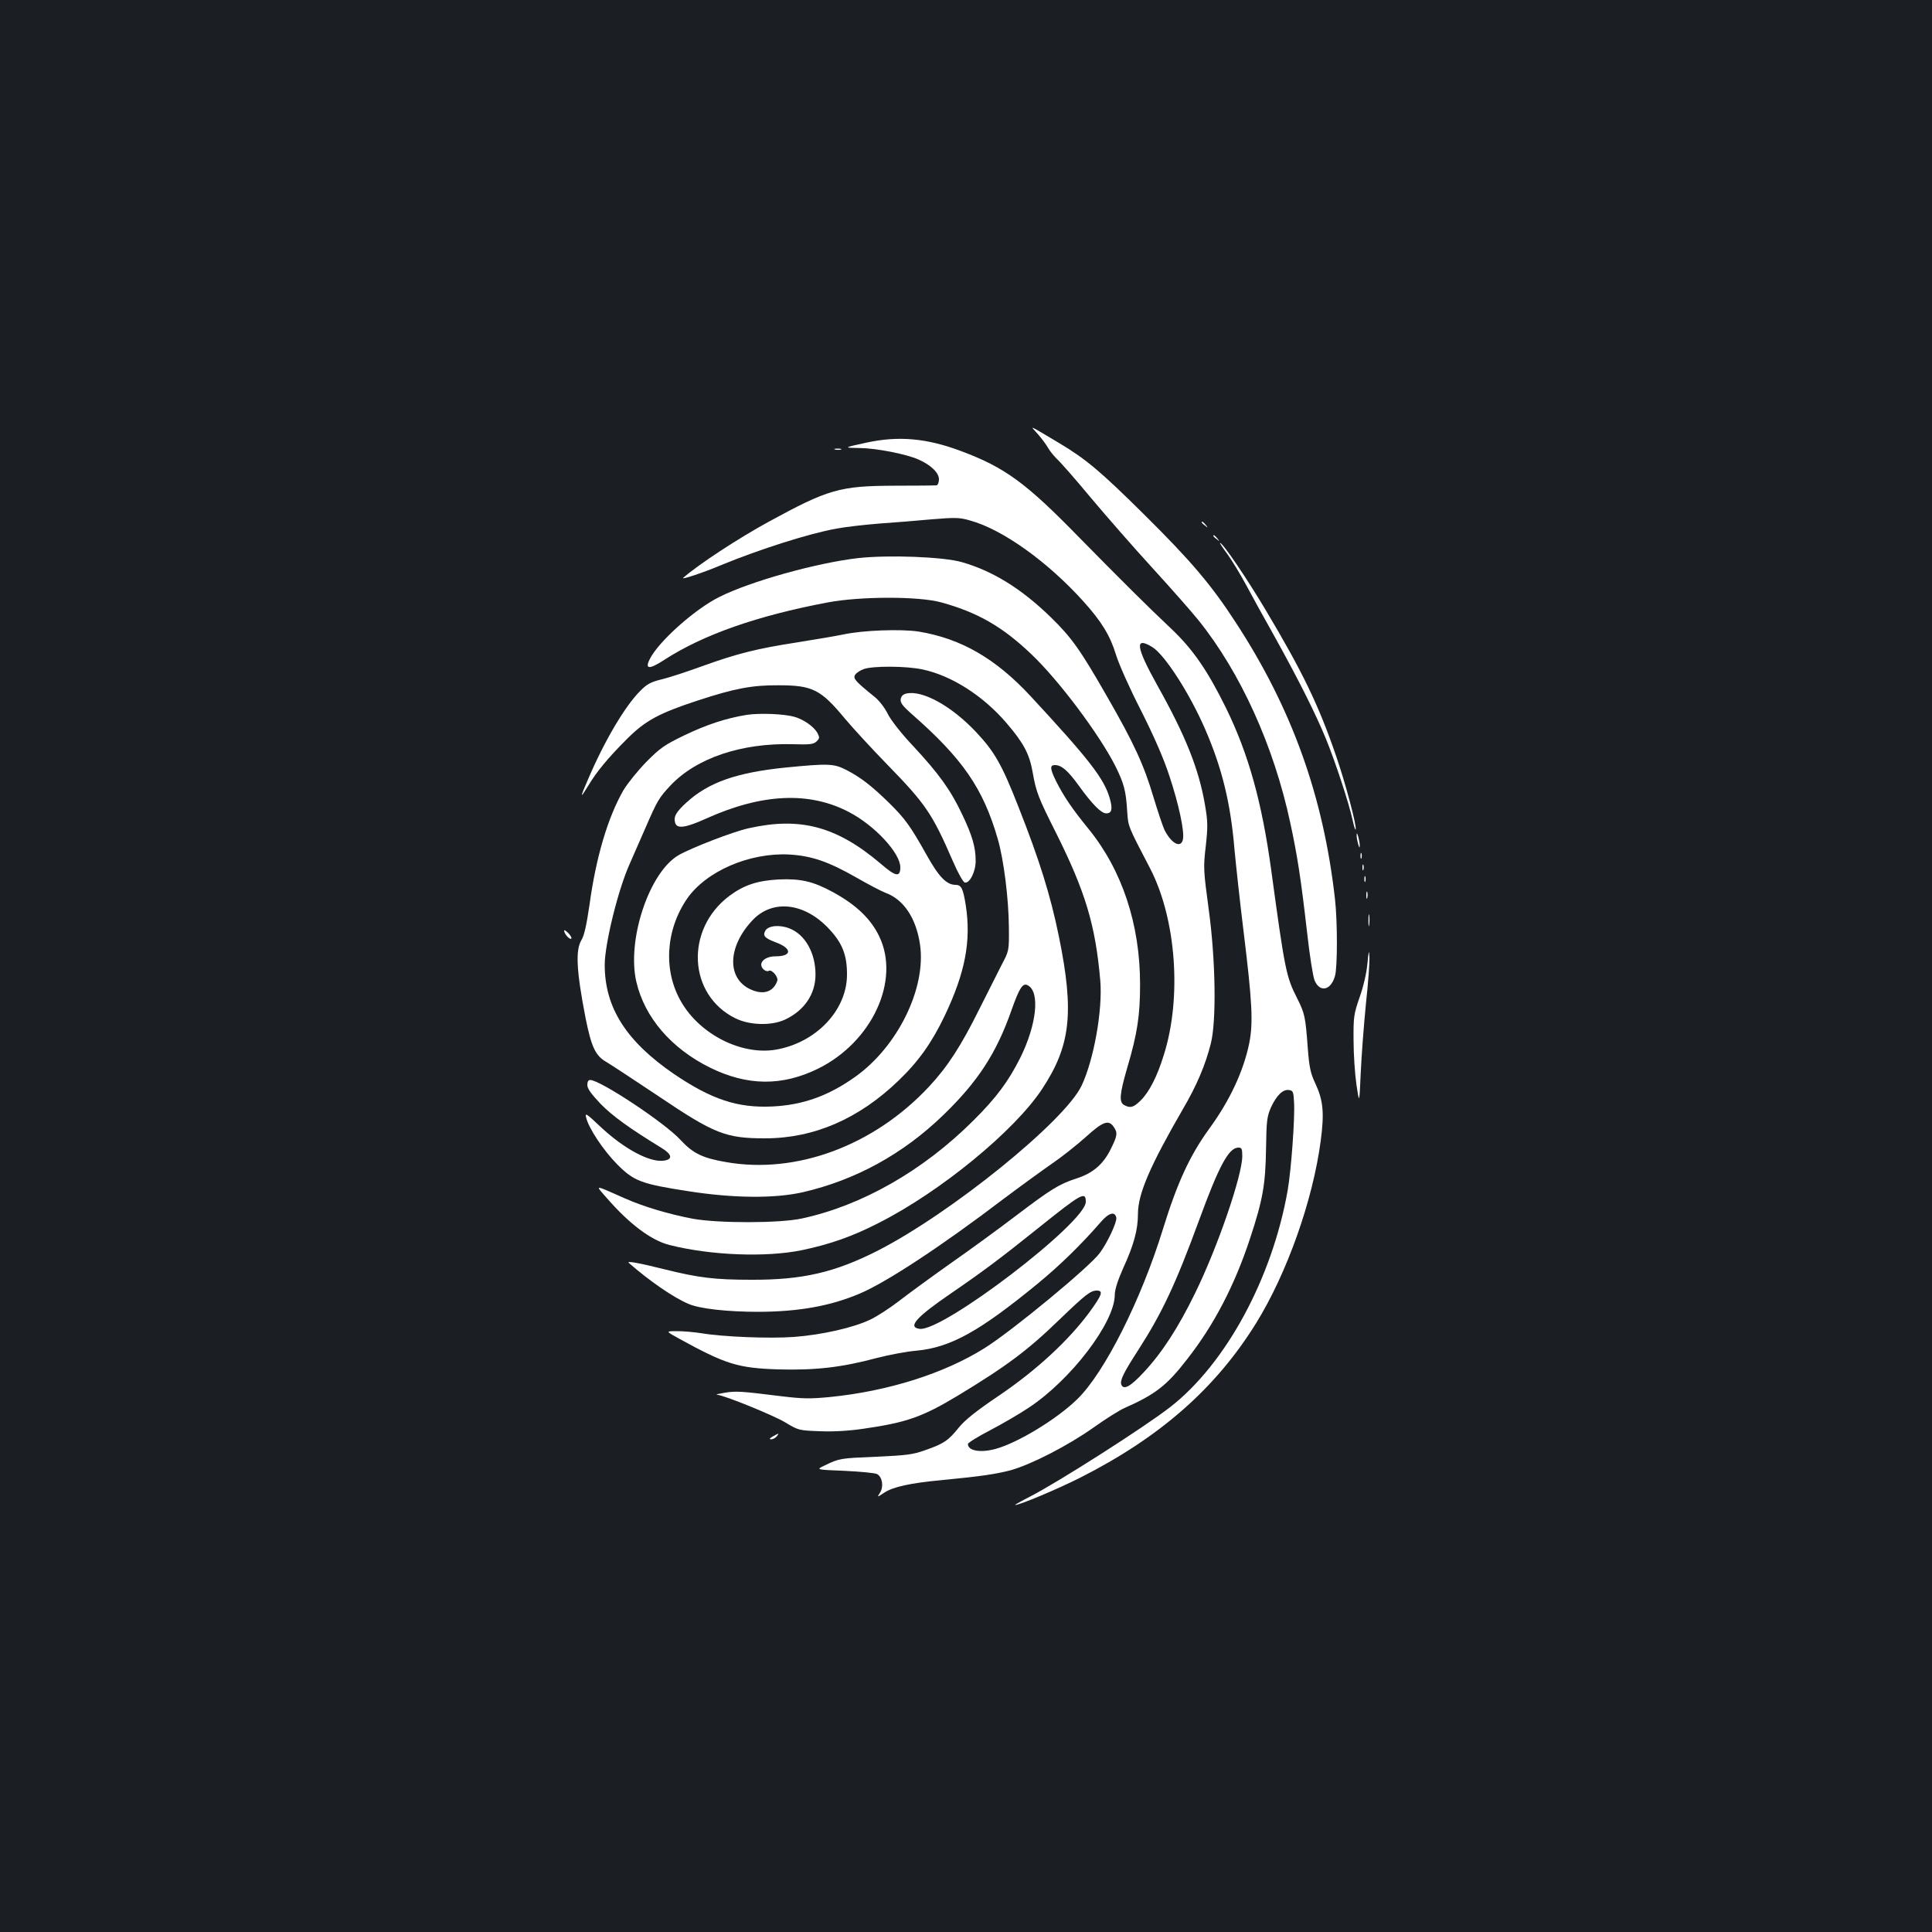 <?xml version="1.0" standalone="no"?>
<!DOCTYPE svg PUBLIC "-//W3C//DTD SVG 20010904//EN"
 "http://www.w3.org/TR/2001/REC-SVG-20010904/DTD/svg10.dtd">
<svg version="1.0" xmlns="http://www.w3.org/2000/svg"
 width="1000pt" height="1000pt" viewBox="0 0 1000 1000"
 preserveAspectRatio="xMidYMid meet">
<rect width="100%" height="100%" fill="#1b1f23"/>
<g transform="translate(0,1000) scale(0.1,-0.1)"
fill="#ffffff" stroke="none">
<path d="M5372 7753 c20 -23 43 -54 52 -70 8 -15 29 -41 46 -58 18 -16 97
-106 175 -200 78 -93 222 -258 320 -365 98 -107 205 -229 238 -270 218 -271
390 -651 475 -1047 37 -171 55 -287 87 -565 13 -119 31 -233 39 -252 27 -65
85 -53 106 23 13 46 13 280 0 396 -60 534 -223 988 -515 1435 -127 195 -231
317 -469 553 -228 226 -304 290 -441 372 -170 101 -155 95 -113 48z"/>
<path d="M4485 7709 c-120 -26 -122 -27 -34 -28 85 -1 239 -31 302 -59 66 -29
107 -69 107 -103 0 -16 -6 -30 -12 -31 -7 -1 -105 -2 -218 -2 -283 -1 -343
-18 -652 -187 -156 -85 -362 -220 -442 -290 -13 -12 107 28 199 67 197 81 454
163 595 188 47 9 146 20 220 26 74 5 197 15 272 22 122 10 144 10 199 -6 168
-46 401 -213 586 -418 93 -103 139 -177 169 -276 14 -47 72 -177 129 -288 68
-135 118 -249 148 -341 48 -145 78 -284 70 -327 -10 -49 -60 -23 -96 49 -8 17
-34 94 -57 170 -49 165 -100 277 -240 520 -138 241 -183 305 -292 411 -150
146 -298 238 -458 284 -95 28 -382 39 -541 21 -214 -25 -555 -120 -716 -201
-127 -63 -316 -232 -360 -322 -27 -53 -2 -54 76 -3 201 130 480 228 846 297
171 32 473 32 587 0 189 -52 317 -126 465 -267 142 -134 353 -416 436 -580 44
-88 55 -129 61 -230 6 -85 1 -74 119 -300 135 -261 165 -668 71 -965 -34 -111
-75 -191 -119 -235 -37 -37 -54 -42 -86 -25 -28 15 -24 57 16 195 52 175 66
270 66 430 0 311 -93 591 -267 805 -84 103 -127 166 -168 247 -31 63 -33 83
-6 83 34 0 67 -28 122 -104 72 -100 118 -146 144 -146 29 0 34 23 18 78 -29
102 -107 202 -410 529 -181 195 -360 298 -579 334 -91 14 -289 7 -390 -15 -38
-8 -146 -26 -239 -41 -208 -32 -311 -58 -491 -123 -77 -28 -171 -59 -209 -68
-58 -14 -78 -25 -113 -61 -78 -78 -184 -257 -269 -456 -43 -99 -43 -105 0 -35
44 74 103 145 201 243 95 95 165 133 366 199 192 63 283 80 419 79 176 0 218
-22 342 -171 40 -48 140 -157 223 -242 196 -201 231 -253 336 -495 27 -63 54
-111 63 -113 25 -5 56 56 56 111 0 72 -17 131 -70 242 -60 127 -121 211 -254
354 -64 68 -116 135 -132 168 -15 30 -44 68 -67 86 -99 80 -113 95 -101 114 6
10 26 23 45 30 48 17 221 16 304 -2 151 -32 315 -137 436 -279 88 -103 117
-158 134 -253 18 -103 29 -131 120 -312 153 -306 205 -479 230 -766 13 -151
-33 -410 -97 -545 -88 -184 -676 -660 -1056 -854 -221 -112 -388 -151 -652
-150 -190 0 -273 10 -450 54 -136 34 -199 45 -185 33 105 -92 232 -180 309
-212 57 -25 201 -41 363 -41 208 1 371 30 522 94 138 58 424 246 746 491 88
66 201 148 250 182 50 34 128 96 174 137 89 81 119 92 145 54 22 -31 20 -46
-15 -116 -39 -79 -93 -125 -178 -152 -89 -29 -130 -54 -317 -196 -88 -67 -239
-177 -335 -244 -96 -68 -214 -154 -263 -192 -49 -38 -117 -82 -151 -98 -87
-42 -250 -79 -396 -90 -127 -9 -365 0 -484 20 -33 5 -87 10 -120 10 -60 0 -60
0 5 -36 247 -136 308 -155 520 -162 190 -5 325 10 508 59 62 16 155 34 207 38
176 17 325 100 625 346 117 96 228 205 327 319 42 49 74 58 81 23 4 -22 -45
-128 -86 -183 -53 -72 -455 -404 -596 -492 -209 -131 -499 -223 -801 -253
-102 -10 -141 -9 -250 4 -208 26 -237 28 -295 18 -30 -5 -48 -9 -39 -10 38 -3
289 -105 353 -143 68 -41 70 -42 180 -46 72 -3 151 2 226 13 222 32 305 61
489 172 251 152 361 234 526 394 135 130 160 149 192 149 35 0 28 -21 -38
-112 -108 -146 -272 -298 -463 -428 -123 -83 -182 -130 -214 -170 -54 -67 -78
-83 -173 -116 -64 -23 -97 -27 -254 -34 -187 -8 -190 -8 -266 -45 -47 -22 -47
-22 103 -28 82 -4 158 -11 168 -17 27 -15 35 -65 15 -96 -16 -25 -16 -25 22 0
45 30 135 50 298 65 206 20 279 31 356 51 107 30 296 127 429 221 63 45 135
90 160 101 159 70 219 116 324 252 140 178 247 385 326 625 67 203 80 280 83
467 2 142 5 165 25 211 29 63 62 96 94 91 21 -3 23 -9 26 -63 5 -83 -15 -352
-33 -456 -80 -455 -320 -898 -608 -1122 -132 -103 -582 -390 -725 -463 -47
-24 -82 -44 -78 -44 24 0 221 83 336 141 413 209 702 462 912 801 159 257 293
634 334 943 19 145 13 209 -27 295 -26 55 -32 83 -40 185 -12 162 -15 178 -55
258 -57 111 -64 148 -134 662 -48 351 -117 601 -234 840 -95 193 -171 304
-283 410 -124 117 -256 248 -476 472 -278 285 -385 363 -612 448 -178 67 -324
80 -490 44z m1479 -1058 c65 -40 195 -242 275 -428 87 -201 131 -382 151 -623
7 -74 27 -261 46 -415 46 -376 51 -477 30 -585 -30 -145 -100 -296 -209 -445
-99 -137 -164 -278 -238 -518 -113 -366 -302 -742 -443 -879 -104 -102 -306
-225 -421 -257 -79 -22 -145 -11 -145 25 0 6 51 38 113 70 61 32 153 85 202
118 218 144 444 440 445 583 0 27 15 75 44 140 55 120 76 198 76 280 0 104 63
249 233 543 71 121 116 227 144 338 30 116 25 437 -11 697 -27 201 -28 215
-15 325 11 101 11 126 -4 214 -32 186 -100 357 -248 621 -110 198 -117 252
-25 196z m466 -2635 c0 -100 -128 -473 -245 -711 -87 -178 -171 -308 -267
-410 -67 -72 -102 -91 -114 -62 -8 22 11 61 88 180 124 193 194 343 314 670
104 284 154 377 204 377 17 0 20 -6 20 -44z m-810 -237 c0 -107 -743 -675
-861 -657 -63 9 -16 61 164 184 169 116 253 179 449 336 227 182 248 194 248
137z"/>
<path d="M4323 7673 c9 -2 23 -2 30 0 6 3 -1 5 -18 5 -16 0 -22 -2 -12 -5z"/>
<path d="M6220 7296 c0 -2 8 -10 18 -17 15 -13 16 -12 3 4 -13 16 -21 21 -21
13z"/>
<path d="M6280 7226 c0 -2 8 -10 18 -17 15 -13 16 -12 3 4 -13 16 -21 21 -21
13z"/>
<path d="M6353 7132 c23 -32 67 -104 97 -160 30 -56 97 -178 149 -270 120
-216 212 -398 266 -531 49 -121 117 -328 136 -415 7 -33 14 -55 16 -49 6 18
-53 240 -101 379 -90 263 -174 437 -367 760 -96 161 -220 344 -234 344 -3 0
14 -26 38 -58z"/>
<path d="M4690 6410 c-16 -4 -26 -14 -28 -29 -3 -18 10 -35 55 -75 265 -232
371 -385 447 -647 32 -110 57 -313 58 -461 1 -118 1 -119 -37 -191 -20 -39
-73 -144 -117 -232 -96 -193 -164 -297 -260 -400 -285 -305 -686 -454 -1050
-390 -122 21 -171 45 -236 115 -80 88 -416 310 -467 310 -10 0 -15 -9 -15 -26
0 -19 20 -46 69 -98 62 -63 146 -124 314 -227 58 -35 61 -62 8 -67 -73 -7
-202 63 -322 175 -75 71 -82 75 -75 48 13 -55 89 -169 160 -241 87 -88 125
-102 371 -140 231 -36 445 -38 590 -5 273 63 518 197 727 399 179 173 275 320
353 542 42 119 59 144 85 130 64 -34 46 -203 -39 -375 -62 -123 -124 -207
-244 -326 -260 -259 -576 -439 -887 -506 -116 -25 -434 -25 -565 -1 -125 24
-256 63 -350 105 -165 73 -155 72 -96 4 118 -136 231 -221 326 -245 213 -54
499 -65 685 -27 148 31 264 72 400 142 319 162 700 475 843 691 149 225 168
397 88 790 -44 215 -101 397 -210 673 -85 217 -123 284 -219 386 -127 135
-279 219 -362 199z"/>
<path d="M3866 6300 c-107 -17 -210 -51 -326 -107 -101 -49 -124 -65 -195
-137 -44 -45 -97 -111 -118 -146 -80 -139 -142 -345 -176 -595 -15 -102 -27
-157 -41 -180 -32 -52 -27 -158 21 -405 30 -149 51 -195 108 -227 25 -15 147
-95 271 -178 288 -194 347 -217 550 -217 253 0 486 101 692 300 104 100 172
197 238 335 106 223 137 386 109 570 -14 88 -23 107 -53 107 -47 0 -87 42
-150 155 -83 148 -111 188 -197 272 -90 88 -147 131 -219 168 -65 33 -91 34
-316 12 -253 -26 -397 -77 -510 -180 -56 -51 -69 -75 -59 -107 10 -31 54 -25
162 24 287 129 531 140 735 34 134 -69 268 -213 268 -287 0 -53 -24 -49 -102
19 -228 193 -416 243 -683 183 -79 -17 -298 -102 -362 -139 -153 -88 -270
-441 -219 -657 43 -184 181 -344 381 -443 193 -95 373 -97 560 -5 279 138 426
456 316 684 -43 91 -121 165 -241 230 -101 55 -166 70 -279 65 -111 -6 -181
-29 -257 -86 -230 -174 -212 -513 33 -633 73 -36 185 -39 255 -7 101 47 159
132 159 234 0 112 -54 208 -136 239 -51 20 -110 14 -124 -13 -14 -26 -2 -38
53 -59 87 -32 87 -73 -1 -73 -60 0 -94 -40 -58 -70 8 -6 19 -9 24 -5 16 9 51
-32 44 -52 -20 -57 -71 -74 -136 -45 -127 56 -122 224 11 362 104 107 269 87
395 -50 68 -73 92 -136 91 -238 -2 -183 -161 -349 -368 -385 -176 -30 -390 77
-488 244 -96 161 -84 373 28 537 99 143 324 240 530 229 116 -7 203 -37 348
-120 61 -35 128 -70 149 -78 94 -34 159 -131 179 -268 33 -226 -116 -529 -336
-685 -138 -98 -269 -145 -426 -153 -182 -9 -317 36 -513 169 -246 169 -357
343 -357 564 0 107 69 389 129 522 22 50 59 134 81 185 62 143 71 158 130 221
134 142 366 221 633 214 91 -3 109 0 124 15 16 16 16 20 3 45 -19 32 -70 68
-119 82 -53 15 -178 20 -245 10z"/>
<path d="M7022 5675 c0 -11 4 -31 8 -45 6 -20 8 -21 8 -5 0 11 -4 31 -8 45 -6
20 -8 21 -8 5z"/>
<path d="M7042 5570 c0 -14 2 -19 5 -12 2 6 2 18 0 25 -3 6 -5 1 -5 -13z"/>
<path d="M7052 5510 c0 -14 2 -19 5 -12 2 6 2 18 0 25 -3 6 -5 1 -5 -13z"/>
<path d="M7062 5450 c0 -14 2 -19 5 -12 2 6 2 18 0 25 -3 6 -5 1 -5 -13z"/>
<path d="M7072 5365 c0 -16 2 -22 5 -12 2 9 2 23 0 30 -3 6 -5 -1 -5 -18z"/>
<path d="M7083 5235 c0 -27 2 -38 4 -22 2 15 2 37 0 50 -2 12 -4 0 -4 -28z"/>
<path d="M2920 5183 c0 -15 26 -46 36 -42 5 2 -1 15 -13 28 -13 13 -23 20 -23
14z"/>
<path d="M7078 5015 c-4 -48 -20 -118 -40 -175 -31 -89 -33 -104 -32 -225 0
-71 7 -175 15 -230 15 -100 15 -100 22 60 4 88 16 250 27 359 12 110 20 220
18 245 -2 37 -4 30 -10 -34z"/>
<path d="M4000 2565 c-17 -10 -20 -14 -9 -15 9 0 22 7 29 15 15 18 12 18 -20
0z"/>
</g>
</svg>
